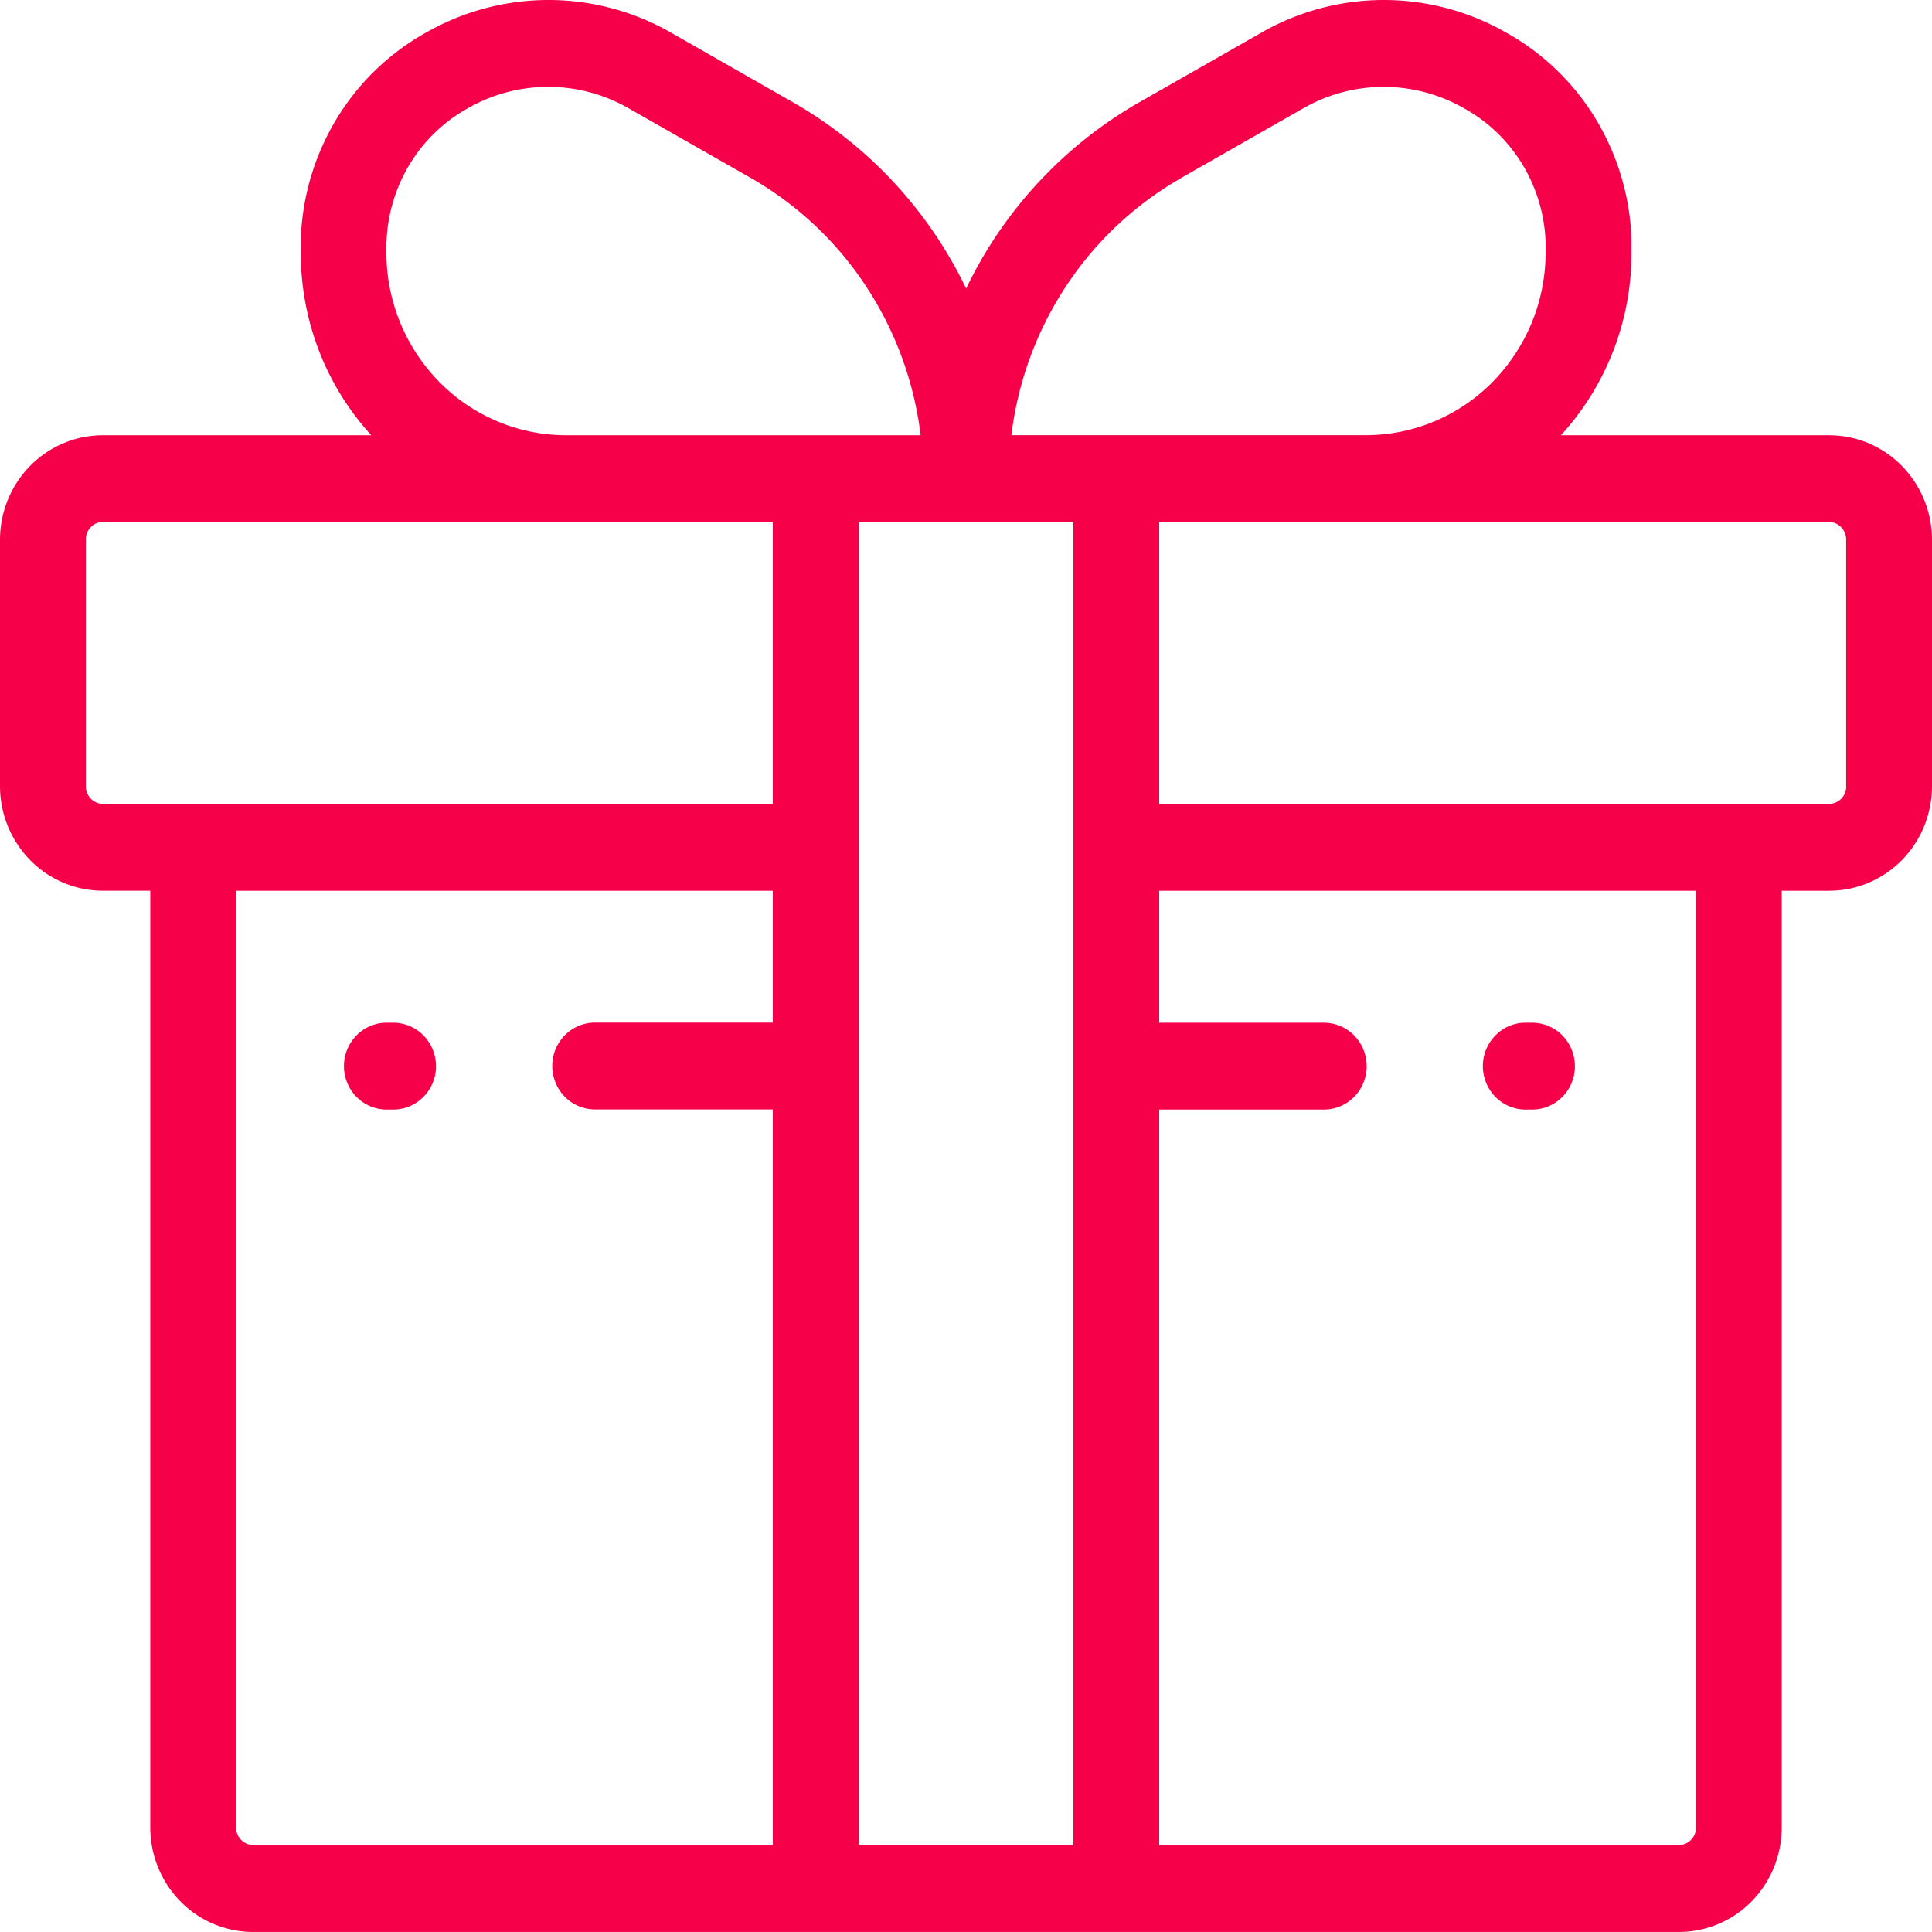 <svg xmlns="http://www.w3.org/2000/svg" width="55" height="55" fill="none"><path fill="#F50049" fill-rule="evenodd" d="M52.066 12.391h-7.63a7.667 7.667 0 0 0 2.008-5.184v-.392a7.06 7.06 0 0 0-1.013-3.422A6.9 6.9 0 0 0 42.884.932 7.012 7.012 0 0 0 39.394 0a7.012 7.012 0 0 0-3.489.932L32.436 2.91a12.178 12.178 0 0 0-4.932 5.304 12.178 12.178 0 0 0-4.932-5.304L19.103.93a7.014 7.014 0 0 0-3.49-.93c-1.222 0-2.424.32-3.489.93a6.902 6.902 0 0 0-2.547 2.462 7.062 7.062 0 0 0-1.013 3.423v.392c0 1.925.717 3.778 2.008 5.184h-7.63a2.88 2.88 0 0 0-1.121.221c-.356.148-.68.366-.953.64-.274.276-.49.604-.64.964-.149.361-.226.748-.228 1.14v7.036c.004.789.315 1.544.865 2.1a2.9 2.9 0 0 0 2.069.865h1.344v26.677c.003.789.314 1.544.864 2.1a2.9 2.9 0 0 0 2.07.865h40.576a2.9 2.9 0 0 0 2.07-.864c.55-.556.86-1.311.864-2.1V25.358h1.344a2.9 2.9 0 0 0 2.07-.865c.55-.556.86-1.311.864-2.1v-7.037a3.005 3.005 0 0 0-.865-2.1 2.9 2.9 0 0 0-2.069-.865Zm-18.433-7.33L37.1 3.084a4.598 4.598 0 0 1 4.58 0c.68.375 1.251.924 1.658 1.594.407.669.635 1.435.662 2.221v.306a5.256 5.256 0 0 1-1.512 3.672 5.071 5.071 0 0 1-3.618 1.512H28.792a9.88 9.88 0 0 1 1.562-4.25 9.667 9.667 0 0 1 3.279-3.075v-.001Zm-22.63 1.833c.027-.785.254-1.55.66-2.218a4.474 4.474 0 0 1 1.653-1.593 4.601 4.601 0 0 1 4.581 0l3.47 1.979a9.668 9.668 0 0 1 3.28 3.076 9.88 9.88 0 0 1 1.561 4.253H16.13a5.071 5.071 0 0 1-3.618-1.512A5.256 5.256 0 0 1 11 7.207v-.309l.003-.004Zm11 22.218h-5.032a1.197 1.197 0 0 0-.88.349 1.237 1.237 0 0 0-.369.886 1.255 1.255 0 0 0 .368.886 1.211 1.211 0 0 0 .881.35H22v20.942H7.212a.485.485 0 0 1-.345-.144.502.502 0 0 1-.145-.35V25.358H22v3.758l.003-.004Zm0-6.227H2.934a.484.484 0 0 1-.346-.145.502.502 0 0 1-.144-.351v-7.036c0-.132.053-.258.145-.351a.486.486 0 0 1 .345-.145H22v8.028h.003Zm8.555 29.64h-6.11V14.86h6.11v37.665Zm17.723-.494a.502.502 0 0 1-.145.35.485.485 0 0 1-.345.144H33V31.586h4.657a1.195 1.195 0 0 0 .88-.349 1.237 1.237 0 0 0 .369-.886 1.255 1.255 0 0 0-.368-.886 1.211 1.211 0 0 0-.881-.35H33v-3.757h15.278v26.677l.003-.004Zm4.278-29.642a.502.502 0 0 1-.144.35.484.484 0 0 1-.346.146H33V14.86h19.066c.13 0 .254.052.345.145a.504.504 0 0 1 .145.35v7.037l.003-.004Zm-9.096 9.197h.122a1.195 1.195 0 0 0 .88-.349 1.237 1.237 0 0 0 .369-.886 1.255 1.255 0 0 0-.368-.886 1.211 1.211 0 0 0-.881-.35h-.122a1.195 1.195 0 0 0-.88.35 1.236 1.236 0 0 0-.369.886 1.255 1.255 0 0 0 .368.886 1.21 1.21 0 0 0 .881.35Zm-32.422 0h.122a1.195 1.195 0 0 0 .88-.349 1.237 1.237 0 0 0 .369-.886 1.255 1.255 0 0 0-.368-.886 1.211 1.211 0 0 0-.881-.35h-.122a1.195 1.195 0 0 0-.88.35 1.237 1.237 0 0 0-.369.886 1.255 1.255 0 0 0 .368.886 1.211 1.211 0 0 0 .881.35Z" clip-rule="evenodd"/></svg>